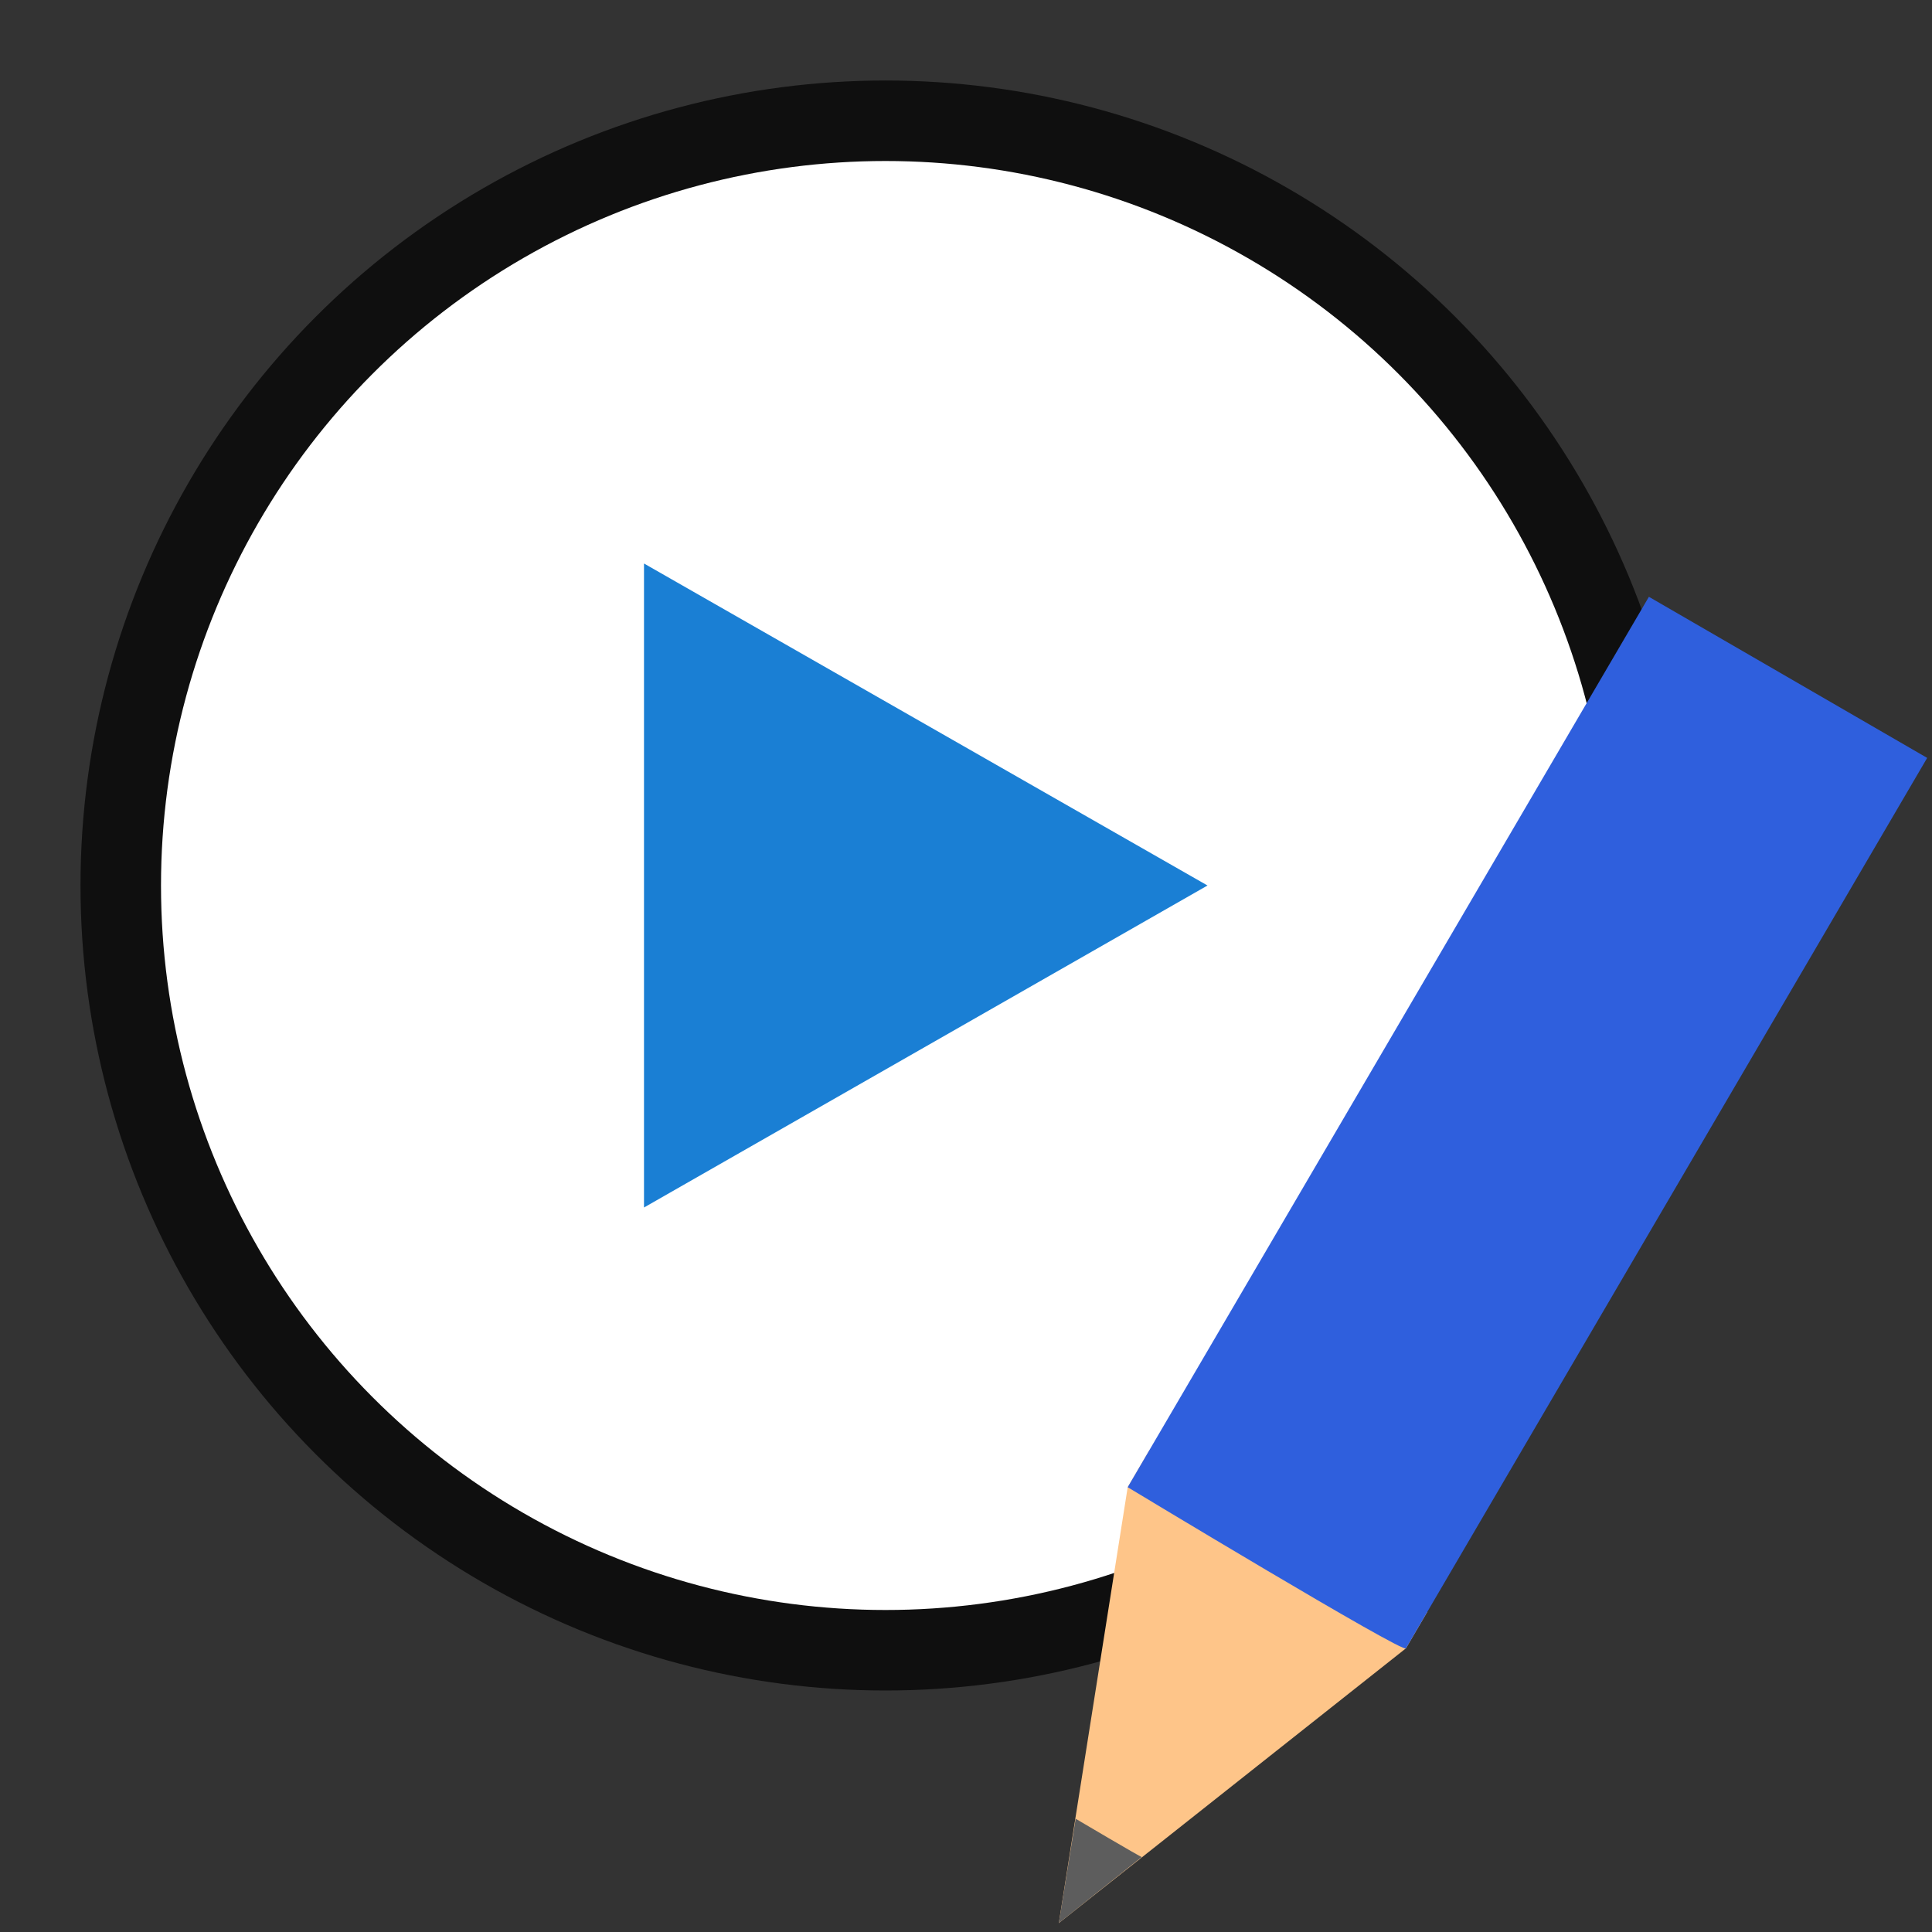 <?xml version="1.0" encoding="UTF-8" standalone="no"?>
<svg
   xmlns:dc="http://purl.org/dc/elements/1.1/"
   xmlns:cc="http://creativecommons.org/ns#"
   xmlns:rdf="http://www.w3.org/1999/02/22-rdf-syntax-ns#"
   xmlns:svg="http://www.w3.org/2000/svg"
   xmlns="http://www.w3.org/2000/svg"
   xmlns:sodipodi="http://sodipodi.sourceforge.net/DTD/sodipodi-0.dtd"
   xmlns:inkscape="http://www.inkscape.org/namespaces/inkscape"
   viewBox="0 0 24 24"
   version="1.1"
   id="svg4"
   sodipodi:docname="lc_testmode.svg"
   inkscape:export-filename="/home/jupiter007/Libreoffice yaru theme fullcolor/build/cmd/lc_testmode.png"
   inkscape:export-xdpi="95"
   inkscape:export-ydpi="95"
   inkscape:version="1.0.1 (3bc2e813f5, 2020-09-07)">
  <rect x="0" y="0" width="24" height="24" fill="#333333" stroke="none"/>
  <defs
     id="defs8" />
  <sodipodi:namedview
     pagecolor="#ffffff"
     bordercolor="#666666"
     borderopacity="1"
     objecttolerance="10"
     gridtolerance="10"
     guidetolerance="10"
     inkscape:pageopacity="0"
     inkscape:pageshadow="2"
     inkscape:window-width="1920"
     inkscape:window-height="1043"
     id="namedview6"
     showgrid="false"
     inkscape:zoom="19.666667"
     inkscape:cx="12.76243"
     inkscape:cy="17.63999"
     inkscape:window-x="1920"
     inkscape:window-y="0"
     inkscape:window-maximized="1"
     inkscape:current-layer="svg4"
     inkscape:document-rotation="0" />
  <circle
     r="9"
     cy="11"
     cx="11"
     id="circle823"
     style="opacity:0.7;fill:#000000;fill-opacity:1;stroke:#000000;stroke-width:2;stroke-linejoin:round;stroke-miterlimit:4;stroke-dasharray:none;stroke-opacity:1" />
  <circle
     style="opacity:1;fill:#ffffff;fill-opacity:1;stroke:none;stroke-width:4;stroke-linejoin:round;stroke-miterlimit:4;stroke-dasharray:none;stroke-opacity:1"
     id="path821"
     cx="11"
     cy="11"
     r="9" />
  <path
     style="fill:#1a7fd4;fill-opacity:1;stroke:none;stroke-width:1px;stroke-linecap:butt;stroke-linejoin:miter;stroke-opacity:1"
     d="M 8,7 V 15 L 15,11 Z"
     id="path823"
     inkscape:connector-curvature="0"
     sodipodi:nodetypes="cccc" />
  <g
     style="display:inline;stroke-width:27.2;enable-background:new"
     transform="matrix(0.038,0.022,-0.024,0.041,-2.163,-6.963)"
     id="g1151">
    <path
       style="fill:#fec589;fill-opacity:1;stroke:none;stroke-width:27.2"
       d="M 701.484,292.832 656,400.493 610.516,292.832 v -11.064 h 90.969 z"
       id="path1145"
       inkscape:connector-curvature="0"
       sodipodi:nodetypes="cccccc" />
    <path
       style="color:#000000;display:inline;overflow:visible;visibility:visible;fill:#5d5d5d;fill-opacity:1;fill-rule:nonzero;stroke:none;stroke-width:28.009;marker:none;enable-background:accumulate"
       d="m 645.198,374.677 10.803,25.817 10.803,-25.817 c 0.011,0.175 -21.605,0 -21.605,0 z"
       id="path1147"
       inkscape:connector-curvature="0"
       sodipodi:nodetypes="cccc" />
    <path
       style="fill:#2f5fdd;fill-opacity:1;stroke:none;stroke-width:27.2"
       d="m 610.516,292.832 c 0,0 91.989,1.586 90.969,0 V 23.057 h -90.969 z"
       id="path1149"
       inkscape:connector-curvature="0"
       sodipodi:nodetypes="ccccc" />
  </g>
</svg>
